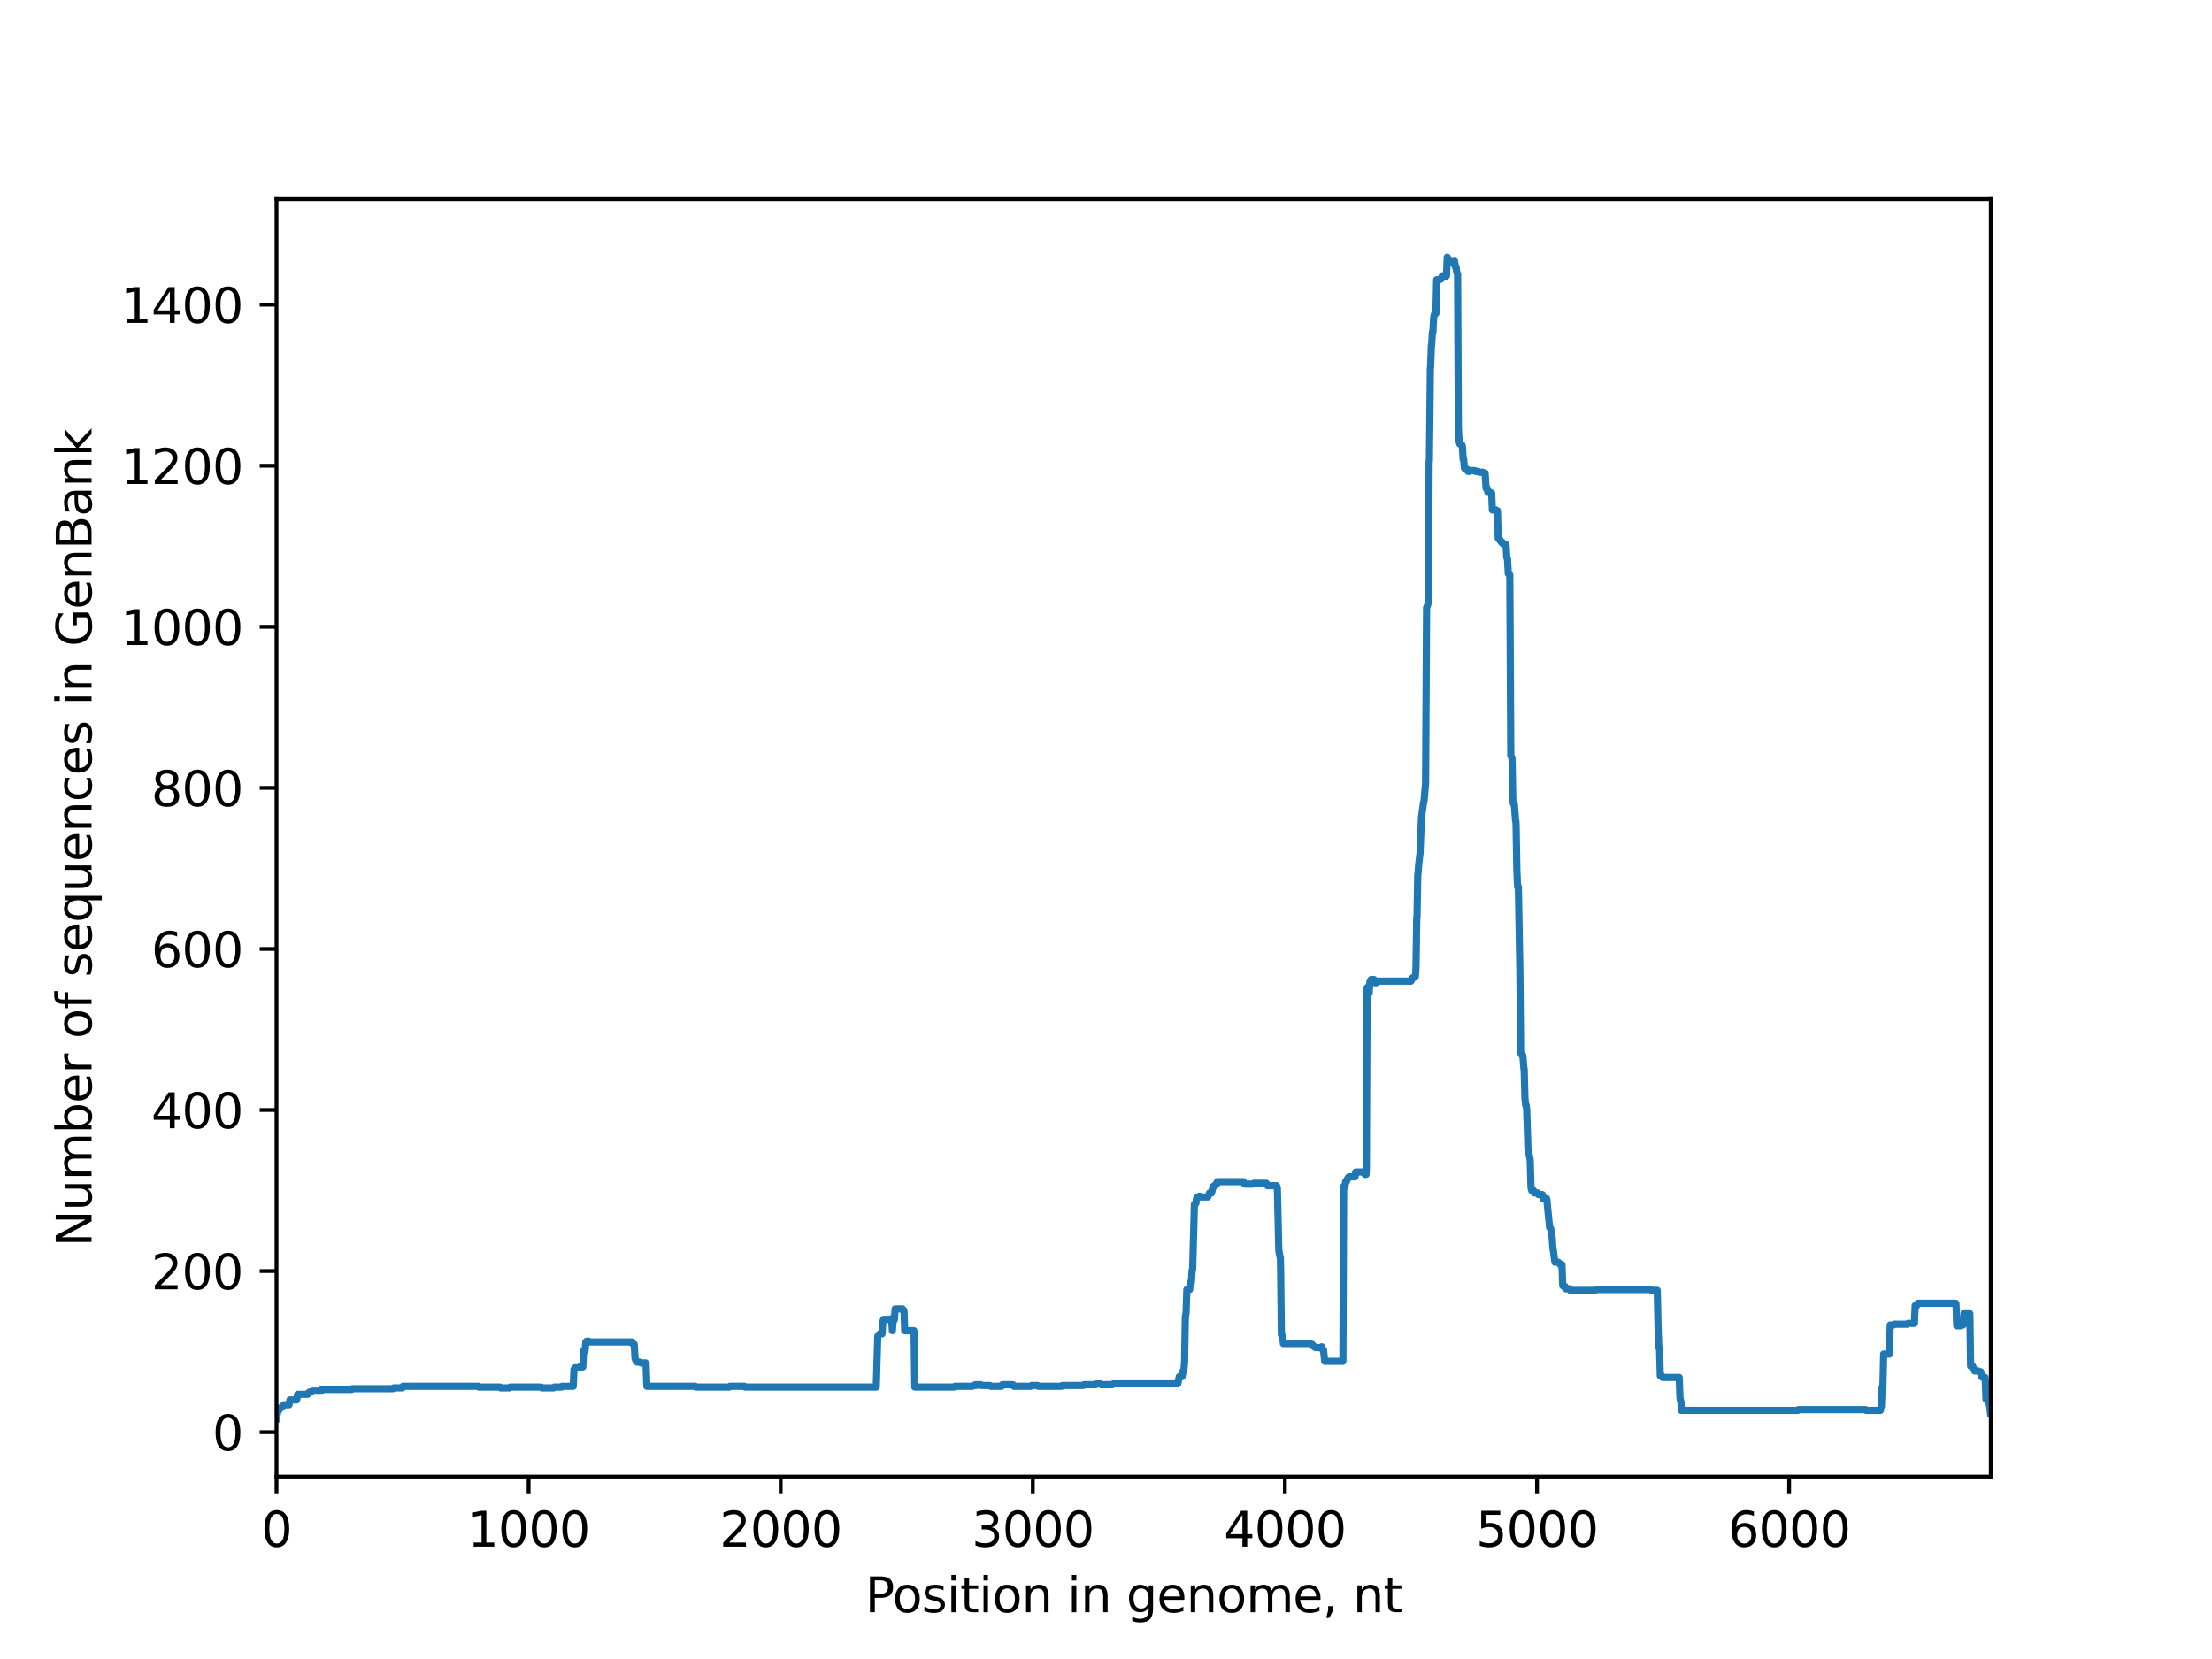 <?xml version="1.0" encoding="utf-8" standalone="no"?>
<!DOCTYPE svg PUBLIC "-//W3C//DTD SVG 1.1//EN"
  "http://www.w3.org/Graphics/SVG/1.1/DTD/svg11.dtd">
<svg xmlns:xlink="http://www.w3.org/1999/xlink" width="460.8pt" height="345.6pt" viewBox="0 0 460.8 345.6" xmlns="http://www.w3.org/2000/svg" version="1.1">
 <defs>
  <style type="text/css">*{stroke-linejoin: round; stroke-linecap: butt}</style>
 </defs>
 <g id="figure_1">
  <g id="patch_1">
   <path d="M 0 345.6 
L 460.8 345.6 
L 460.8 0 
L 0 0 
z
" style="fill: #ffffff"/>
  </g>
  <g id="axes_1">
   <g id="patch_2">
    <path d="M 57.6 307.584 
L 414.72 307.584 
L 414.72 41.472 
L 57.6 41.472 
z
" style="fill: #ffffff"/>
   </g>
   <g id="matplotlib.axis_1">
    <g id="xtick_1">
     <g id="line2d_1">
      <defs>
       <path id="m7cd7641c73" d="M 0 0 
L 0 3.5 
" style="stroke: #000000; stroke-width: 0.8"/>
      </defs>
      <g>
       <use xlink:href="#m7cd7641c73" x="57.6" y="307.584" style="stroke: #000000; stroke-width: 0.8"/>
      </g>
     </g>
     <g id="text_1">
      <!-- 0 -->
      <g transform="translate(54.419 322.182) scale(0.1 -0.1)">
       <defs>
        <path id="DejaVuSans-30" d="M 2034 4250 
Q 1547 4250 1301 3770 
Q 1056 3291 1056 2328 
Q 1056 1369 1301 889 
Q 1547 409 2034 409 
Q 2525 409 2770 889 
Q 3016 1369 3016 2328 
Q 3016 3291 2770 3770 
Q 2525 4250 2034 4250 
z
M 2034 4750 
Q 2819 4750 3233 4129 
Q 3647 3509 3647 2328 
Q 3647 1150 3233 529 
Q 2819 -91 2034 -91 
Q 1250 -91 836 529 
Q 422 1150 422 2328 
Q 422 3509 836 4129 
Q 1250 4750 2034 4750 
z
" transform="scale(0.016)"/>
       </defs>
       <use xlink:href="#DejaVuSans-30"/>
      </g>
     </g>
    </g>
    <g id="xtick_2">
     <g id="line2d_2">
      <g>
       <use xlink:href="#m7cd7641c73" x="110.118" y="307.584" style="stroke: #000000; stroke-width: 0.8"/>
      </g>
     </g>
     <g id="text_2">
      <!-- 1000 -->
      <g transform="translate(97.393 322.182) scale(0.1 -0.1)">
       <defs>
        <path id="DejaVuSans-31" d="M 794 531 
L 1825 531 
L 1825 4091 
L 703 3866 
L 703 4441 
L 1819 4666 
L 2450 4666 
L 2450 531 
L 3481 531 
L 3481 0 
L 794 0 
L 794 531 
z
" transform="scale(0.016)"/>
       </defs>
       <use xlink:href="#DejaVuSans-31"/>
       <use xlink:href="#DejaVuSans-30" x="63.623"/>
       <use xlink:href="#DejaVuSans-30" x="127.246"/>
       <use xlink:href="#DejaVuSans-30" x="190.869"/>
      </g>
     </g>
    </g>
    <g id="xtick_3">
     <g id="line2d_3">
      <g>
       <use xlink:href="#m7cd7641c73" x="162.635" y="307.584" style="stroke: #000000; stroke-width: 0.8"/>
      </g>
     </g>
     <g id="text_3">
      <!-- 2000 -->
      <g transform="translate(149.91 322.182) scale(0.1 -0.1)">
       <defs>
        <path id="DejaVuSans-32" d="M 1228 531 
L 3431 531 
L 3431 0 
L 469 0 
L 469 531 
Q 828 903 1448 1529 
Q 2069 2156 2228 2338 
Q 2531 2678 2651 2914 
Q 2772 3150 2772 3378 
Q 2772 3750 2511 3984 
Q 2250 4219 1831 4219 
Q 1534 4219 1204 4116 
Q 875 4013 500 3803 
L 500 4441 
Q 881 4594 1212 4672 
Q 1544 4750 1819 4750 
Q 2544 4750 2975 4387 
Q 3406 4025 3406 3419 
Q 3406 3131 3298 2873 
Q 3191 2616 2906 2266 
Q 2828 2175 2409 1742 
Q 1991 1309 1228 531 
z
" transform="scale(0.016)"/>
       </defs>
       <use xlink:href="#DejaVuSans-32"/>
       <use xlink:href="#DejaVuSans-30" x="63.623"/>
       <use xlink:href="#DejaVuSans-30" x="127.246"/>
       <use xlink:href="#DejaVuSans-30" x="190.869"/>
      </g>
     </g>
    </g>
    <g id="xtick_4">
     <g id="line2d_4">
      <g>
       <use xlink:href="#m7cd7641c73" x="215.153" y="307.584" style="stroke: #000000; stroke-width: 0.8"/>
      </g>
     </g>
     <g id="text_4">
      <!-- 3000 -->
      <g transform="translate(202.428 322.182) scale(0.1 -0.1)">
       <defs>
        <path id="DejaVuSans-33" d="M 2597 2516 
Q 3050 2419 3304 2112 
Q 3559 1806 3559 1356 
Q 3559 666 3084 287 
Q 2609 -91 1734 -91 
Q 1441 -91 1130 -33 
Q 819 25 488 141 
L 488 750 
Q 750 597 1062 519 
Q 1375 441 1716 441 
Q 2309 441 2620 675 
Q 2931 909 2931 1356 
Q 2931 1769 2642 2001 
Q 2353 2234 1838 2234 
L 1294 2234 
L 1294 2753 
L 1863 2753 
Q 2328 2753 2575 2939 
Q 2822 3125 2822 3475 
Q 2822 3834 2567 4026 
Q 2313 4219 1838 4219 
Q 1578 4219 1281 4162 
Q 984 4106 628 3988 
L 628 4550 
Q 988 4650 1302 4700 
Q 1616 4750 1894 4750 
Q 2613 4750 3031 4423 
Q 3450 4097 3450 3541 
Q 3450 3153 3228 2886 
Q 3006 2619 2597 2516 
z
" transform="scale(0.016)"/>
       </defs>
       <use xlink:href="#DejaVuSans-33"/>
       <use xlink:href="#DejaVuSans-30" x="63.623"/>
       <use xlink:href="#DejaVuSans-30" x="127.246"/>
       <use xlink:href="#DejaVuSans-30" x="190.869"/>
      </g>
     </g>
    </g>
    <g id="xtick_5">
     <g id="line2d_5">
      <g>
       <use xlink:href="#m7cd7641c73" x="267.671" y="307.584" style="stroke: #000000; stroke-width: 0.8"/>
      </g>
     </g>
     <g id="text_5">
      <!-- 4000 -->
      <g transform="translate(254.946 322.182) scale(0.1 -0.1)">
       <defs>
        <path id="DejaVuSans-34" d="M 2419 4116 
L 825 1625 
L 2419 1625 
L 2419 4116 
z
M 2253 4666 
L 3047 4666 
L 3047 1625 
L 3713 1625 
L 3713 1100 
L 3047 1100 
L 3047 0 
L 2419 0 
L 2419 1100 
L 313 1100 
L 313 1709 
L 2253 4666 
z
" transform="scale(0.016)"/>
       </defs>
       <use xlink:href="#DejaVuSans-34"/>
       <use xlink:href="#DejaVuSans-30" x="63.623"/>
       <use xlink:href="#DejaVuSans-30" x="127.246"/>
       <use xlink:href="#DejaVuSans-30" x="190.869"/>
      </g>
     </g>
    </g>
    <g id="xtick_6">
     <g id="line2d_6">
      <g>
       <use xlink:href="#m7cd7641c73" x="320.188" y="307.584" style="stroke: #000000; stroke-width: 0.8"/>
      </g>
     </g>
     <g id="text_6">
      <!-- 5000 -->
      <g transform="translate(307.463 322.182) scale(0.1 -0.1)">
       <defs>
        <path id="DejaVuSans-35" d="M 691 4666 
L 3169 4666 
L 3169 4134 
L 1269 4134 
L 1269 2991 
Q 1406 3038 1543 3061 
Q 1681 3084 1819 3084 
Q 2600 3084 3056 2656 
Q 3513 2228 3513 1497 
Q 3513 744 3044 326 
Q 2575 -91 1722 -91 
Q 1428 -91 1123 -41 
Q 819 9 494 109 
L 494 744 
Q 775 591 1075 516 
Q 1375 441 1709 441 
Q 2250 441 2565 725 
Q 2881 1009 2881 1497 
Q 2881 1984 2565 2268 
Q 2250 2553 1709 2553 
Q 1456 2553 1204 2497 
Q 953 2441 691 2322 
L 691 4666 
z
" transform="scale(0.016)"/>
       </defs>
       <use xlink:href="#DejaVuSans-35"/>
       <use xlink:href="#DejaVuSans-30" x="63.623"/>
       <use xlink:href="#DejaVuSans-30" x="127.246"/>
       <use xlink:href="#DejaVuSans-30" x="190.869"/>
      </g>
     </g>
    </g>
    <g id="xtick_7">
     <g id="line2d_7">
      <g>
       <use xlink:href="#m7cd7641c73" x="372.706" y="307.584" style="stroke: #000000; stroke-width: 0.8"/>
      </g>
     </g>
     <g id="text_7">
      <!-- 6000 -->
      <g transform="translate(359.981 322.182) scale(0.1 -0.1)">
       <defs>
        <path id="DejaVuSans-36" d="M 2113 2584 
Q 1688 2584 1439 2293 
Q 1191 2003 1191 1497 
Q 1191 994 1439 701 
Q 1688 409 2113 409 
Q 2538 409 2786 701 
Q 3034 994 3034 1497 
Q 3034 2003 2786 2293 
Q 2538 2584 2113 2584 
z
M 3366 4563 
L 3366 3988 
Q 3128 4100 2886 4159 
Q 2644 4219 2406 4219 
Q 1781 4219 1451 3797 
Q 1122 3375 1075 2522 
Q 1259 2794 1537 2939 
Q 1816 3084 2150 3084 
Q 2853 3084 3261 2657 
Q 3669 2231 3669 1497 
Q 3669 778 3244 343 
Q 2819 -91 2113 -91 
Q 1303 -91 875 529 
Q 447 1150 447 2328 
Q 447 3434 972 4092 
Q 1497 4750 2381 4750 
Q 2619 4750 2861 4703 
Q 3103 4656 3366 4563 
z
" transform="scale(0.016)"/>
       </defs>
       <use xlink:href="#DejaVuSans-36"/>
       <use xlink:href="#DejaVuSans-30" x="63.623"/>
       <use xlink:href="#DejaVuSans-30" x="127.246"/>
       <use xlink:href="#DejaVuSans-30" x="190.869"/>
      </g>
     </g>
    </g>
    <g id="text_8">
     <!-- Position in genome, nt -->
     <g transform="translate(180.227 335.861) scale(0.1 -0.1)">
      <defs>
       <path id="DejaVuSans-50" d="M 1259 4147 
L 1259 2394 
L 2053 2394 
Q 2494 2394 2734 2622 
Q 2975 2850 2975 3272 
Q 2975 3691 2734 3919 
Q 2494 4147 2053 4147 
L 1259 4147 
z
M 628 4666 
L 2053 4666 
Q 2838 4666 3239 4311 
Q 3641 3956 3641 3272 
Q 3641 2581 3239 2228 
Q 2838 1875 2053 1875 
L 1259 1875 
L 1259 0 
L 628 0 
L 628 4666 
z
" transform="scale(0.016)"/>
       <path id="DejaVuSans-6f" d="M 1959 3097 
Q 1497 3097 1228 2736 
Q 959 2375 959 1747 
Q 959 1119 1226 758 
Q 1494 397 1959 397 
Q 2419 397 2687 759 
Q 2956 1122 2956 1747 
Q 2956 2369 2687 2733 
Q 2419 3097 1959 3097 
z
M 1959 3584 
Q 2709 3584 3137 3096 
Q 3566 2609 3566 1747 
Q 3566 888 3137 398 
Q 2709 -91 1959 -91 
Q 1206 -91 779 398 
Q 353 888 353 1747 
Q 353 2609 779 3096 
Q 1206 3584 1959 3584 
z
" transform="scale(0.016)"/>
       <path id="DejaVuSans-73" d="M 2834 3397 
L 2834 2853 
Q 2591 2978 2328 3040 
Q 2066 3103 1784 3103 
Q 1356 3103 1142 2972 
Q 928 2841 928 2578 
Q 928 2378 1081 2264 
Q 1234 2150 1697 2047 
L 1894 2003 
Q 2506 1872 2764 1633 
Q 3022 1394 3022 966 
Q 3022 478 2636 193 
Q 2250 -91 1575 -91 
Q 1294 -91 989 -36 
Q 684 19 347 128 
L 347 722 
Q 666 556 975 473 
Q 1284 391 1588 391 
Q 1994 391 2212 530 
Q 2431 669 2431 922 
Q 2431 1156 2273 1281 
Q 2116 1406 1581 1522 
L 1381 1569 
Q 847 1681 609 1914 
Q 372 2147 372 2553 
Q 372 3047 722 3315 
Q 1072 3584 1716 3584 
Q 2034 3584 2315 3537 
Q 2597 3491 2834 3397 
z
" transform="scale(0.016)"/>
       <path id="DejaVuSans-69" d="M 603 3500 
L 1178 3500 
L 1178 0 
L 603 0 
L 603 3500 
z
M 603 4863 
L 1178 4863 
L 1178 4134 
L 603 4134 
L 603 4863 
z
" transform="scale(0.016)"/>
       <path id="DejaVuSans-74" d="M 1172 4494 
L 1172 3500 
L 2356 3500 
L 2356 3053 
L 1172 3053 
L 1172 1153 
Q 1172 725 1289 603 
Q 1406 481 1766 481 
L 2356 481 
L 2356 0 
L 1766 0 
Q 1100 0 847 248 
Q 594 497 594 1153 
L 594 3053 
L 172 3053 
L 172 3500 
L 594 3500 
L 594 4494 
L 1172 4494 
z
" transform="scale(0.016)"/>
       <path id="DejaVuSans-6e" d="M 3513 2113 
L 3513 0 
L 2938 0 
L 2938 2094 
Q 2938 2591 2744 2837 
Q 2550 3084 2163 3084 
Q 1697 3084 1428 2787 
Q 1159 2491 1159 1978 
L 1159 0 
L 581 0 
L 581 3500 
L 1159 3500 
L 1159 2956 
Q 1366 3272 1645 3428 
Q 1925 3584 2291 3584 
Q 2894 3584 3203 3211 
Q 3513 2838 3513 2113 
z
" transform="scale(0.016)"/>
       <path id="DejaVuSans-20" transform="scale(0.016)"/>
       <path id="DejaVuSans-67" d="M 2906 1791 
Q 2906 2416 2648 2759 
Q 2391 3103 1925 3103 
Q 1463 3103 1205 2759 
Q 947 2416 947 1791 
Q 947 1169 1205 825 
Q 1463 481 1925 481 
Q 2391 481 2648 825 
Q 2906 1169 2906 1791 
z
M 3481 434 
Q 3481 -459 3084 -895 
Q 2688 -1331 1869 -1331 
Q 1566 -1331 1297 -1286 
Q 1028 -1241 775 -1147 
L 775 -588 
Q 1028 -725 1275 -790 
Q 1522 -856 1778 -856 
Q 2344 -856 2625 -561 
Q 2906 -266 2906 331 
L 2906 616 
Q 2728 306 2450 153 
Q 2172 0 1784 0 
Q 1141 0 747 490 
Q 353 981 353 1791 
Q 353 2603 747 3093 
Q 1141 3584 1784 3584 
Q 2172 3584 2450 3431 
Q 2728 3278 2906 2969 
L 2906 3500 
L 3481 3500 
L 3481 434 
z
" transform="scale(0.016)"/>
       <path id="DejaVuSans-65" d="M 3597 1894 
L 3597 1613 
L 953 1613 
Q 991 1019 1311 708 
Q 1631 397 2203 397 
Q 2534 397 2845 478 
Q 3156 559 3463 722 
L 3463 178 
Q 3153 47 2828 -22 
Q 2503 -91 2169 -91 
Q 1331 -91 842 396 
Q 353 884 353 1716 
Q 353 2575 817 3079 
Q 1281 3584 2069 3584 
Q 2775 3584 3186 3129 
Q 3597 2675 3597 1894 
z
M 3022 2063 
Q 3016 2534 2758 2815 
Q 2500 3097 2075 3097 
Q 1594 3097 1305 2825 
Q 1016 2553 972 2059 
L 3022 2063 
z
" transform="scale(0.016)"/>
       <path id="DejaVuSans-6d" d="M 3328 2828 
Q 3544 3216 3844 3400 
Q 4144 3584 4550 3584 
Q 5097 3584 5394 3201 
Q 5691 2819 5691 2113 
L 5691 0 
L 5113 0 
L 5113 2094 
Q 5113 2597 4934 2840 
Q 4756 3084 4391 3084 
Q 3944 3084 3684 2787 
Q 3425 2491 3425 1978 
L 3425 0 
L 2847 0 
L 2847 2094 
Q 2847 2600 2669 2842 
Q 2491 3084 2119 3084 
Q 1678 3084 1418 2786 
Q 1159 2488 1159 1978 
L 1159 0 
L 581 0 
L 581 3500 
L 1159 3500 
L 1159 2956 
Q 1356 3278 1631 3431 
Q 1906 3584 2284 3584 
Q 2666 3584 2933 3390 
Q 3200 3197 3328 2828 
z
" transform="scale(0.016)"/>
       <path id="DejaVuSans-2c" d="M 750 794 
L 1409 794 
L 1409 256 
L 897 -744 
L 494 -744 
L 750 256 
L 750 794 
z
" transform="scale(0.016)"/>
      </defs>
      <use xlink:href="#DejaVuSans-50"/>
      <use xlink:href="#DejaVuSans-6f" x="56.678"/>
      <use xlink:href="#DejaVuSans-73" x="117.859"/>
      <use xlink:href="#DejaVuSans-69" x="169.959"/>
      <use xlink:href="#DejaVuSans-74" x="197.742"/>
      <use xlink:href="#DejaVuSans-69" x="236.951"/>
      <use xlink:href="#DejaVuSans-6f" x="264.734"/>
      <use xlink:href="#DejaVuSans-6e" x="325.916"/>
      <use xlink:href="#DejaVuSans-20" x="389.295"/>
      <use xlink:href="#DejaVuSans-69" x="421.082"/>
      <use xlink:href="#DejaVuSans-6e" x="448.865"/>
      <use xlink:href="#DejaVuSans-20" x="512.244"/>
      <use xlink:href="#DejaVuSans-67" x="544.031"/>
      <use xlink:href="#DejaVuSans-65" x="607.508"/>
      <use xlink:href="#DejaVuSans-6e" x="669.031"/>
      <use xlink:href="#DejaVuSans-6f" x="732.41"/>
      <use xlink:href="#DejaVuSans-6d" x="793.592"/>
      <use xlink:href="#DejaVuSans-65" x="891.004"/>
      <use xlink:href="#DejaVuSans-2c" x="952.527"/>
      <use xlink:href="#DejaVuSans-20" x="984.314"/>
      <use xlink:href="#DejaVuSans-6e" x="1016.102"/>
      <use xlink:href="#DejaVuSans-74" x="1079.48"/>
     </g>
    </g>
   </g>
   <g id="matplotlib.axis_2">
    <g id="ytick_1">
     <g id="line2d_8">
      <defs>
       <path id="mec1623808d" d="M 0 0 
L -3.5 0 
" style="stroke: #000000; stroke-width: 0.8"/>
      </defs>
      <g>
       <use xlink:href="#mec1623808d" x="57.6" y="298.34" style="stroke: #000000; stroke-width: 0.8"/>
      </g>
     </g>
     <g id="text_9">
      <!-- 0 -->
      <g transform="translate(44.237 302.139) scale(0.1 -0.1)">
       <use xlink:href="#DejaVuSans-30"/>
      </g>
     </g>
    </g>
    <g id="ytick_2">
     <g id="line2d_9">
      <g>
       <use xlink:href="#mec1623808d" x="57.6" y="264.787" style="stroke: #000000; stroke-width: 0.8"/>
      </g>
     </g>
     <g id="text_10">
      <!-- 200 -->
      <g transform="translate(31.512 268.586) scale(0.1 -0.1)">
       <use xlink:href="#DejaVuSans-32"/>
       <use xlink:href="#DejaVuSans-30" x="63.623"/>
       <use xlink:href="#DejaVuSans-30" x="127.246"/>
      </g>
     </g>
    </g>
    <g id="ytick_3">
     <g id="line2d_10">
      <g>
       <use xlink:href="#mec1623808d" x="57.6" y="231.233" style="stroke: #000000; stroke-width: 0.8"/>
      </g>
     </g>
     <g id="text_11">
      <!-- 400 -->
      <g transform="translate(31.512 235.032) scale(0.1 -0.1)">
       <use xlink:href="#DejaVuSans-34"/>
       <use xlink:href="#DejaVuSans-30" x="63.623"/>
       <use xlink:href="#DejaVuSans-30" x="127.246"/>
      </g>
     </g>
    </g>
    <g id="ytick_4">
     <g id="line2d_11">
      <g>
       <use xlink:href="#mec1623808d" x="57.6" y="197.68" style="stroke: #000000; stroke-width: 0.8"/>
      </g>
     </g>
     <g id="text_12">
      <!-- 600 -->
      <g transform="translate(31.512 201.479) scale(0.1 -0.1)">
       <use xlink:href="#DejaVuSans-36"/>
       <use xlink:href="#DejaVuSans-30" x="63.623"/>
       <use xlink:href="#DejaVuSans-30" x="127.246"/>
      </g>
     </g>
    </g>
    <g id="ytick_5">
     <g id="line2d_12">
      <g>
       <use xlink:href="#mec1623808d" x="57.6" y="164.126" style="stroke: #000000; stroke-width: 0.8"/>
      </g>
     </g>
     <g id="text_13">
      <!-- 800 -->
      <g transform="translate(31.512 167.926) scale(0.1 -0.1)">
       <defs>
        <path id="DejaVuSans-38" d="M 2034 2216 
Q 1584 2216 1326 1975 
Q 1069 1734 1069 1313 
Q 1069 891 1326 650 
Q 1584 409 2034 409 
Q 2484 409 2743 651 
Q 3003 894 3003 1313 
Q 3003 1734 2745 1975 
Q 2488 2216 2034 2216 
z
M 1403 2484 
Q 997 2584 770 2862 
Q 544 3141 544 3541 
Q 544 4100 942 4425 
Q 1341 4750 2034 4750 
Q 2731 4750 3128 4425 
Q 3525 4100 3525 3541 
Q 3525 3141 3298 2862 
Q 3072 2584 2669 2484 
Q 3125 2378 3379 2068 
Q 3634 1759 3634 1313 
Q 3634 634 3220 271 
Q 2806 -91 2034 -91 
Q 1263 -91 848 271 
Q 434 634 434 1313 
Q 434 1759 690 2068 
Q 947 2378 1403 2484 
z
M 1172 3481 
Q 1172 3119 1398 2916 
Q 1625 2713 2034 2713 
Q 2441 2713 2670 2916 
Q 2900 3119 2900 3481 
Q 2900 3844 2670 4047 
Q 2441 4250 2034 4250 
Q 1625 4250 1398 4047 
Q 1172 3844 1172 3481 
z
" transform="scale(0.016)"/>
       </defs>
       <use xlink:href="#DejaVuSans-38"/>
       <use xlink:href="#DejaVuSans-30" x="63.623"/>
       <use xlink:href="#DejaVuSans-30" x="127.246"/>
      </g>
     </g>
    </g>
    <g id="ytick_6">
     <g id="line2d_13">
      <g>
       <use xlink:href="#mec1623808d" x="57.6" y="130.573" style="stroke: #000000; stroke-width: 0.8"/>
      </g>
     </g>
     <g id="text_14">
      <!-- 1000 -->
      <g transform="translate(25.15 134.372) scale(0.1 -0.1)">
       <use xlink:href="#DejaVuSans-31"/>
       <use xlink:href="#DejaVuSans-30" x="63.623"/>
       <use xlink:href="#DejaVuSans-30" x="127.246"/>
       <use xlink:href="#DejaVuSans-30" x="190.869"/>
      </g>
     </g>
    </g>
    <g id="ytick_7">
     <g id="line2d_14">
      <g>
       <use xlink:href="#mec1623808d" x="57.6" y="97.02" style="stroke: #000000; stroke-width: 0.8"/>
      </g>
     </g>
     <g id="text_15">
      <!-- 1200 -->
      <g transform="translate(25.15 100.819) scale(0.1 -0.1)">
       <use xlink:href="#DejaVuSans-31"/>
       <use xlink:href="#DejaVuSans-32" x="63.623"/>
       <use xlink:href="#DejaVuSans-30" x="127.246"/>
       <use xlink:href="#DejaVuSans-30" x="190.869"/>
      </g>
     </g>
    </g>
    <g id="ytick_8">
     <g id="line2d_15">
      <g>
       <use xlink:href="#mec1623808d" x="57.6" y="63.466" style="stroke: #000000; stroke-width: 0.8"/>
      </g>
     </g>
     <g id="text_16">
      <!-- 1400 -->
      <g transform="translate(25.15 67.265) scale(0.1 -0.1)">
       <use xlink:href="#DejaVuSans-31"/>
       <use xlink:href="#DejaVuSans-34" x="63.623"/>
       <use xlink:href="#DejaVuSans-30" x="127.246"/>
       <use xlink:href="#DejaVuSans-30" x="190.869"/>
      </g>
     </g>
    </g>
    <g id="text_17">
     <!-- Number of sequences in GenBank -->
     <g transform="translate(19.07 259.726) rotate(-90) scale(0.1 -0.1)">
      <defs>
       <path id="DejaVuSans-4e" d="M 628 4666 
L 1478 4666 
L 3547 763 
L 3547 4666 
L 4159 4666 
L 4159 0 
L 3309 0 
L 1241 3903 
L 1241 0 
L 628 0 
L 628 4666 
z
" transform="scale(0.016)"/>
       <path id="DejaVuSans-75" d="M 544 1381 
L 544 3500 
L 1119 3500 
L 1119 1403 
Q 1119 906 1312 657 
Q 1506 409 1894 409 
Q 2359 409 2629 706 
Q 2900 1003 2900 1516 
L 2900 3500 
L 3475 3500 
L 3475 0 
L 2900 0 
L 2900 538 
Q 2691 219 2414 64 
Q 2138 -91 1772 -91 
Q 1169 -91 856 284 
Q 544 659 544 1381 
z
M 1991 3584 
L 1991 3584 
z
" transform="scale(0.016)"/>
       <path id="DejaVuSans-62" d="M 3116 1747 
Q 3116 2381 2855 2742 
Q 2594 3103 2138 3103 
Q 1681 3103 1420 2742 
Q 1159 2381 1159 1747 
Q 1159 1113 1420 752 
Q 1681 391 2138 391 
Q 2594 391 2855 752 
Q 3116 1113 3116 1747 
z
M 1159 2969 
Q 1341 3281 1617 3432 
Q 1894 3584 2278 3584 
Q 2916 3584 3314 3078 
Q 3713 2572 3713 1747 
Q 3713 922 3314 415 
Q 2916 -91 2278 -91 
Q 1894 -91 1617 61 
Q 1341 213 1159 525 
L 1159 0 
L 581 0 
L 581 4863 
L 1159 4863 
L 1159 2969 
z
" transform="scale(0.016)"/>
       <path id="DejaVuSans-72" d="M 2631 2963 
Q 2534 3019 2420 3045 
Q 2306 3072 2169 3072 
Q 1681 3072 1420 2755 
Q 1159 2438 1159 1844 
L 1159 0 
L 581 0 
L 581 3500 
L 1159 3500 
L 1159 2956 
Q 1341 3275 1631 3429 
Q 1922 3584 2338 3584 
Q 2397 3584 2469 3576 
Q 2541 3569 2628 3553 
L 2631 2963 
z
" transform="scale(0.016)"/>
       <path id="DejaVuSans-66" d="M 2375 4863 
L 2375 4384 
L 1825 4384 
Q 1516 4384 1395 4259 
Q 1275 4134 1275 3809 
L 1275 3500 
L 2222 3500 
L 2222 3053 
L 1275 3053 
L 1275 0 
L 697 0 
L 697 3053 
L 147 3053 
L 147 3500 
L 697 3500 
L 697 3744 
Q 697 4328 969 4595 
Q 1241 4863 1831 4863 
L 2375 4863 
z
" transform="scale(0.016)"/>
       <path id="DejaVuSans-71" d="M 947 1747 
Q 947 1113 1208 752 
Q 1469 391 1925 391 
Q 2381 391 2643 752 
Q 2906 1113 2906 1747 
Q 2906 2381 2643 2742 
Q 2381 3103 1925 3103 
Q 1469 3103 1208 2742 
Q 947 2381 947 1747 
z
M 2906 525 
Q 2725 213 2448 61 
Q 2172 -91 1784 -91 
Q 1150 -91 751 415 
Q 353 922 353 1747 
Q 353 2572 751 3078 
Q 1150 3584 1784 3584 
Q 2172 3584 2448 3432 
Q 2725 3281 2906 2969 
L 2906 3500 
L 3481 3500 
L 3481 -1331 
L 2906 -1331 
L 2906 525 
z
" transform="scale(0.016)"/>
       <path id="DejaVuSans-63" d="M 3122 3366 
L 3122 2828 
Q 2878 2963 2633 3030 
Q 2388 3097 2138 3097 
Q 1578 3097 1268 2742 
Q 959 2388 959 1747 
Q 959 1106 1268 751 
Q 1578 397 2138 397 
Q 2388 397 2633 464 
Q 2878 531 3122 666 
L 3122 134 
Q 2881 22 2623 -34 
Q 2366 -91 2075 -91 
Q 1284 -91 818 406 
Q 353 903 353 1747 
Q 353 2603 823 3093 
Q 1294 3584 2113 3584 
Q 2378 3584 2631 3529 
Q 2884 3475 3122 3366 
z
" transform="scale(0.016)"/>
       <path id="DejaVuSans-47" d="M 3809 666 
L 3809 1919 
L 2778 1919 
L 2778 2438 
L 4434 2438 
L 4434 434 
Q 4069 175 3628 42 
Q 3188 -91 2688 -91 
Q 1594 -91 976 548 
Q 359 1188 359 2328 
Q 359 3472 976 4111 
Q 1594 4750 2688 4750 
Q 3144 4750 3555 4637 
Q 3966 4525 4313 4306 
L 4313 3634 
Q 3963 3931 3569 4081 
Q 3175 4231 2741 4231 
Q 1884 4231 1454 3753 
Q 1025 3275 1025 2328 
Q 1025 1384 1454 906 
Q 1884 428 2741 428 
Q 3075 428 3337 486 
Q 3600 544 3809 666 
z
" transform="scale(0.016)"/>
       <path id="DejaVuSans-42" d="M 1259 2228 
L 1259 519 
L 2272 519 
Q 2781 519 3026 730 
Q 3272 941 3272 1375 
Q 3272 1813 3026 2020 
Q 2781 2228 2272 2228 
L 1259 2228 
z
M 1259 4147 
L 1259 2741 
L 2194 2741 
Q 2656 2741 2882 2914 
Q 3109 3088 3109 3444 
Q 3109 3797 2882 3972 
Q 2656 4147 2194 4147 
L 1259 4147 
z
M 628 4666 
L 2241 4666 
Q 2963 4666 3353 4366 
Q 3744 4066 3744 3513 
Q 3744 3084 3544 2831 
Q 3344 2578 2956 2516 
Q 3422 2416 3680 2098 
Q 3938 1781 3938 1306 
Q 3938 681 3513 340 
Q 3088 0 2303 0 
L 628 0 
L 628 4666 
z
" transform="scale(0.016)"/>
       <path id="DejaVuSans-61" d="M 2194 1759 
Q 1497 1759 1228 1600 
Q 959 1441 959 1056 
Q 959 750 1161 570 
Q 1363 391 1709 391 
Q 2188 391 2477 730 
Q 2766 1069 2766 1631 
L 2766 1759 
L 2194 1759 
z
M 3341 1997 
L 3341 0 
L 2766 0 
L 2766 531 
Q 2569 213 2275 61 
Q 1981 -91 1556 -91 
Q 1019 -91 701 211 
Q 384 513 384 1019 
Q 384 1609 779 1909 
Q 1175 2209 1959 2209 
L 2766 2209 
L 2766 2266 
Q 2766 2663 2505 2880 
Q 2244 3097 1772 3097 
Q 1472 3097 1187 3025 
Q 903 2953 641 2809 
L 641 3341 
Q 956 3463 1253 3523 
Q 1550 3584 1831 3584 
Q 2591 3584 2966 3190 
Q 3341 2797 3341 1997 
z
" transform="scale(0.016)"/>
       <path id="DejaVuSans-6b" d="M 581 4863 
L 1159 4863 
L 1159 1991 
L 2875 3500 
L 3609 3500 
L 1753 1863 
L 3688 0 
L 2938 0 
L 1159 1709 
L 1159 0 
L 581 0 
L 581 4863 
z
" transform="scale(0.016)"/>
      </defs>
      <use xlink:href="#DejaVuSans-4e"/>
      <use xlink:href="#DejaVuSans-75" x="74.805"/>
      <use xlink:href="#DejaVuSans-6d" x="138.184"/>
      <use xlink:href="#DejaVuSans-62" x="235.596"/>
      <use xlink:href="#DejaVuSans-65" x="299.072"/>
      <use xlink:href="#DejaVuSans-72" x="360.596"/>
      <use xlink:href="#DejaVuSans-20" x="401.709"/>
      <use xlink:href="#DejaVuSans-6f" x="433.496"/>
      <use xlink:href="#DejaVuSans-66" x="494.678"/>
      <use xlink:href="#DejaVuSans-20" x="529.883"/>
      <use xlink:href="#DejaVuSans-73" x="561.67"/>
      <use xlink:href="#DejaVuSans-65" x="613.77"/>
      <use xlink:href="#DejaVuSans-71" x="675.293"/>
      <use xlink:href="#DejaVuSans-75" x="738.77"/>
      <use xlink:href="#DejaVuSans-65" x="802.148"/>
      <use xlink:href="#DejaVuSans-6e" x="863.672"/>
      <use xlink:href="#DejaVuSans-63" x="927.051"/>
      <use xlink:href="#DejaVuSans-65" x="982.031"/>
      <use xlink:href="#DejaVuSans-73" x="1043.555"/>
      <use xlink:href="#DejaVuSans-20" x="1095.654"/>
      <use xlink:href="#DejaVuSans-69" x="1127.441"/>
      <use xlink:href="#DejaVuSans-6e" x="1155.225"/>
      <use xlink:href="#DejaVuSans-20" x="1218.604"/>
      <use xlink:href="#DejaVuSans-47" x="1250.391"/>
      <use xlink:href="#DejaVuSans-65" x="1327.881"/>
      <use xlink:href="#DejaVuSans-6e" x="1389.404"/>
      <use xlink:href="#DejaVuSans-42" x="1452.783"/>
      <use xlink:href="#DejaVuSans-61" x="1521.387"/>
      <use xlink:href="#DejaVuSans-6e" x="1582.666"/>
      <use xlink:href="#DejaVuSans-6b" x="1646.045"/>
     </g>
    </g>
   </g>
   <g id="line2d_16">
    <path d="M 57.6 295.488 
L 57.81 294.314 
L 58.125 293.643 
L 58.178 293.643 
L 58.335 293.307 
L 58.44 293.307 
L 58.598 293.139 
L 58.86 293.139 
L 59.123 292.636 
L 60.226 292.636 
L 60.383 291.629 
L 61.801 291.629 
L 62.011 290.455 
L 64.06 290.455 
L 64.27 290.119 
L 64.375 290.119 
L 64.532 289.952 
L 65.005 289.952 
L 65.163 289.784 
L 66.896 289.784 
L 67.053 289.448 
L 73.25 289.448 
L 73.408 289.281 
L 81.863 289.281 
L 82.021 289.113 
L 83.806 289.113 
L 83.964 288.777 
L 99.614 288.777 
L 99.772 288.945 
L 104.131 288.945 
L 104.288 289.113 
L 106.126 289.113 
L 106.284 288.945 
L 112.691 288.945 
L 112.849 289.113 
L 115.317 289.113 
L 115.474 288.945 
L 116.945 288.945 
L 117.102 288.777 
L 119.413 288.777 
L 119.571 285.254 
L 119.676 285.254 
L 119.833 284.919 
L 120.621 284.919 
L 120.779 284.751 
L 121.409 284.751 
L 121.566 281.396 
L 121.882 281.396 
L 122.039 279.55 
L 122.197 279.382 
L 122.617 279.382 
L 122.774 279.55 
L 131.597 279.55 
L 131.755 279.886 
L 131.86 279.886 
L 132.018 280.053 
L 132.123 280.053 
L 132.28 282.905 
L 132.438 283.409 
L 132.543 283.409 
L 132.7 283.744 
L 133.33 283.744 
L 133.488 283.912 
L 134.118 283.912 
L 134.223 284.08 
L 134.381 283.912 
L 134.486 283.912 
L 134.591 284.248 
L 134.748 288.777 
L 144.832 288.777 
L 144.989 288.945 
L 151.922 288.945 
L 152.079 288.777 
L 155.073 288.777 
L 155.23 288.945 
L 182.539 288.945 
L 182.855 278.376 
L 183.065 278.04 
L 183.117 278.04 
L 183.275 277.872 
L 183.747 277.872 
L 183.905 275.356 
L 184.062 274.853 
L 185.638 274.853 
L 185.743 274.685 
L 185.901 277.201 
L 186.058 275.02 
L 186.268 275.02 
L 186.321 274.853 
L 186.478 272.672 
L 188.001 272.672 
L 188.159 273.007 
L 188.316 273.007 
L 188.474 277.201 
L 190.365 277.201 
L 190.417 277.537 
L 190.575 288.945 
L 198.767 288.945 
L 198.925 288.777 
L 202.601 288.777 
L 202.759 288.61 
L 203.126 288.61 
L 203.179 288.442 
L 203.231 288.61 
L 203.389 288.61 
L 203.547 288.442 
L 204.282 288.442 
L 204.439 288.61 
L 206.225 288.61 
L 206.382 288.777 
L 208.641 288.777 
L 208.798 288.442 
L 211.004 288.442 
L 211.214 288.777 
L 214.733 288.777 
L 214.89 288.61 
L 216.151 288.61 
L 216.308 288.777 
L 221.14 288.777 
L 221.298 288.61 
L 225.656 288.61 
L 225.814 288.442 
L 228.282 288.442 
L 228.44 288.274 
L 229.228 288.274 
L 229.385 288.442 
L 231.749 288.442 
L 231.906 288.274 
L 245.351 288.274 
L 245.666 286.764 
L 246.243 286.764 
L 246.296 286.596 
L 246.453 285.59 
L 246.611 285.59 
L 246.769 283.744 
L 246.926 274.349 
L 247.084 273.511 
L 247.241 268.645 
L 247.819 268.645 
L 247.976 267.135 
L 248.187 267.135 
L 248.344 264.619 
L 248.449 264.451 
L 248.817 250.862 
L 248.974 250.694 
L 249.132 250.694 
L 249.289 249.52 
L 249.447 249.52 
L 249.605 249.352 
L 249.657 249.352 
L 249.815 249.184 
L 249.867 249.184 
L 250.025 249.352 
L 251.6 249.352 
L 251.968 248.513 
L 252.388 248.513 
L 252.703 247.171 
L 252.913 247.171 
L 253.071 247.003 
L 253.123 247.003 
L 253.281 246.668 
L 253.438 246.668 
L 253.596 246.165 
L 259.005 246.165 
L 259.163 246.5 
L 259.215 246.5 
L 259.373 246.668 
L 261.053 246.668 
L 261.211 246.5 
L 263.784 246.5 
L 264.047 247.003 
L 265.938 247.003 
L 266.095 247.507 
L 266.41 260.76 
L 266.463 260.76 
L 266.62 261.767 
L 266.673 261.767 
L 266.725 261.935 
L 266.778 264.787 
L 266.935 278.04 
L 266.988 278.04 
L 267.198 278.376 
L 267.355 279.886 
L 272.975 279.886 
L 273.132 280.053 
L 273.342 280.053 
L 273.5 280.389 
L 273.658 280.389 
L 273.815 280.557 
L 273.868 280.557 
L 274.025 280.725 
L 275.286 280.725 
L 275.338 280.557 
L 275.391 280.725 
L 275.443 280.725 
L 275.601 281.228 
L 275.706 281.228 
L 275.968 283.577 
L 279.75 283.577 
L 279.907 247.171 
L 280.17 247.171 
L 280.327 246.165 
L 280.485 246.165 
L 280.642 245.661 
L 280.695 245.661 
L 280.853 245.326 
L 281.01 245.158 
L 282.27 245.158 
L 282.428 244.151 
L 284.004 244.151 
L 284.056 244.319 
L 284.214 243.984 
L 284.371 244.655 
L 284.581 244.655 
L 284.634 243.48 
L 284.791 205.733 
L 284.896 205.733 
L 285.054 206.236 
L 285.106 206.236 
L 285.211 206.907 
L 285.369 204.558 
L 285.474 204.558 
L 285.632 204.055 
L 286.209 204.055 
L 286.419 204.726 
L 286.682 204.726 
L 286.84 204.391 
L 293.929 204.391 
L 294.245 203.719 
L 294.402 203.719 
L 294.56 203.552 
L 294.822 203.552 
L 294.927 202.545 
L 294.98 201.371 
L 295.137 191.137 
L 295.19 191.137 
L 295.347 182.245 
L 295.4 181.91 
L 295.557 179.897 
L 295.82 177.716 
L 295.978 173.689 
L 296.135 170.166 
L 296.555 167.146 
L 296.66 166.811 
L 296.923 163.791 
L 296.975 163.288 
L 297.186 126.547 
L 297.238 126.547 
L 297.501 125.708 
L 297.553 124.869 
L 297.711 96.013 
L 297.763 96.013 
L 297.973 76.72 
L 298.026 76.384 
L 298.183 71.855 
L 298.236 71.855 
L 298.393 69.17 
L 298.498 69.17 
L 298.656 66.151 
L 298.814 65.479 
L 298.971 65.312 
L 299.129 65.312 
L 299.286 58.265 
L 299.916 58.265 
L 300.074 58.098 
L 300.232 58.098 
L 300.389 57.594 
L 300.547 57.427 
L 300.704 57.594 
L 301.177 57.594 
L 301.334 57.427 
L 301.492 53.568 
L 301.65 54.407 
L 301.807 54.407 
L 301.912 54.239 
L 302.07 54.742 
L 302.175 54.575 
L 302.332 54.742 
L 302.542 54.742 
L 302.7 54.575 
L 302.857 54.575 
L 303.015 54.407 
L 303.173 55.581 
L 303.33 55.749 
L 303.488 56.756 
L 303.645 57.091 
L 303.803 89.135 
L 303.96 91.987 
L 304.118 92.49 
L 304.223 92.49 
L 304.38 92.658 
L 304.538 92.658 
L 304.643 92.993 
L 304.801 95.678 
L 304.906 95.678 
L 305.063 97.523 
L 305.221 97.691 
L 305.536 97.691 
L 305.798 98.194 
L 306.114 98.194 
L 306.271 98.026 
L 307.164 98.026 
L 307.321 98.194 
L 307.899 98.194 
L 308.057 98.362 
L 308.844 98.362 
L 309.002 98.53 
L 309.37 98.53 
L 309.58 101.717 
L 309.79 101.717 
L 309.947 102.556 
L 310.42 102.556 
L 310.578 102.724 
L 310.735 102.724 
L 310.893 106.247 
L 311.68 106.247 
L 311.838 106.415 
L 311.943 106.415 
L 312.101 112.119 
L 312.206 112.119 
L 312.363 112.454 
L 312.468 112.454 
L 312.731 112.958 
L 312.941 112.958 
L 313.098 113.293 
L 313.151 113.293 
L 313.308 113.461 
L 313.729 113.461 
L 313.886 116.145 
L 313.939 116.145 
L 314.044 116.481 
L 314.201 119.5 
L 314.411 119.5 
L 314.516 119.836 
L 314.569 128.56 
L 314.726 157.416 
L 314.989 157.919 
L 315.147 166.811 
L 315.304 167.482 
L 315.462 167.482 
L 315.724 171.005 
L 315.777 171.005 
L 315.829 171.844 
L 315.987 181.239 
L 316.144 184.762 
L 316.302 184.762 
L 316.617 202.21 
L 316.775 219.322 
L 317.037 219.825 
L 317.195 219.825 
L 317.247 219.993 
L 317.457 222.677 
L 317.51 222.677 
L 317.667 228.717 
L 317.825 230.227 
L 317.93 230.227 
L 318.035 231.065 
L 318.298 239.286 
L 318.455 240.125 
L 318.665 241.131 
L 318.77 241.635 
L 318.928 247.339 
L 319.085 248.01 
L 319.453 248.01 
L 319.611 248.513 
L 320.346 248.513 
L 320.503 248.849 
L 321.291 248.849 
L 321.449 249.688 
L 322.184 249.688 
L 322.236 249.855 
L 322.394 251.533 
L 322.814 255.727 
L 322.972 255.895 
L 323.024 255.895 
L 323.339 257.74 
L 323.497 260.089 
L 323.602 260.592 
L 323.917 262.941 
L 324.6 262.941 
L 324.757 263.109 
L 324.81 263.109 
L 325.02 263.445 
L 325.387 263.445 
L 325.545 267.806 
L 325.703 267.974 
L 326.018 267.974 
L 326.175 268.478 
L 326.963 268.478 
L 327.121 268.813 
L 332.267 268.813 
L 332.425 268.645 
L 343.874 268.645 
L 344.031 268.813 
L 345.239 268.813 
L 345.397 276.195 
L 345.554 280.725 
L 345.712 280.892 
L 345.869 286.596 
L 346.184 286.596 
L 346.342 286.932 
L 349.808 286.932 
L 349.966 291.126 
L 350.123 291.965 
L 350.176 291.965 
L 350.228 293.81 
L 350.333 293.643 
L 350.438 293.643 
L 350.596 293.81 
L 374.491 293.81 
L 374.649 293.643 
L 388.619 293.643 
L 388.776 293.81 
L 391.717 293.81 
L 391.875 292.971 
L 391.927 292.971 
L 392.085 288.945 
L 392.242 288.945 
L 392.4 282.067 
L 393.608 282.067 
L 393.765 276.027 
L 394.448 276.027 
L 394.606 275.859 
L 397.337 275.859 
L 397.494 275.691 
L 398.807 275.691 
L 398.965 272.001 
L 399.28 272.001 
L 399.542 271.497 
L 407.42 271.497 
L 407.473 271.665 
L 407.63 276.195 
L 408.47 276.195 
L 408.628 276.027 
L 408.943 276.027 
L 409.153 273.511 
L 410.203 273.511 
L 410.361 273.678 
L 410.519 284.583 
L 410.939 284.583 
L 411.359 285.59 
L 412.094 285.59 
L 412.252 285.758 
L 412.619 285.758 
L 412.777 286.764 
L 412.882 286.764 
L 413.039 286.932 
L 413.512 286.932 
L 413.565 287.267 
L 413.722 291.462 
L 413.88 291.629 
L 413.985 291.629 
L 414.142 291.965 
L 414.247 291.965 
L 414.51 292.971 
L 414.667 294.481 
L 414.667 294.481 
" clip-path="url(#pab33738543)" style="fill: none; stroke: #1f77b4; stroke-width: 1.5; stroke-linecap: square"/>
   </g>
   <g id="patch_3">
    <path d="M 57.6 307.584 
L 57.6 41.472 
" style="fill: none; stroke: #000000; stroke-width: 0.8; stroke-linejoin: miter; stroke-linecap: square"/>
   </g>
   <g id="patch_4">
    <path d="M 414.72 307.584 
L 414.72 41.472 
" style="fill: none; stroke: #000000; stroke-width: 0.8; stroke-linejoin: miter; stroke-linecap: square"/>
   </g>
   <g id="patch_5">
    <path d="M 57.6 307.584 
L 414.72 307.584 
" style="fill: none; stroke: #000000; stroke-width: 0.8; stroke-linejoin: miter; stroke-linecap: square"/>
   </g>
   <g id="patch_6">
    <path d="M 57.6 41.472 
L 414.72 41.472 
" style="fill: none; stroke: #000000; stroke-width: 0.8; stroke-linejoin: miter; stroke-linecap: square"/>
   </g>
  </g>
 </g>
 <defs>
  <clipPath id="pab33738543">
   <rect x="57.6" y="41.472" width="357.12" height="266.112"/>
  </clipPath>
 </defs>
</svg>
